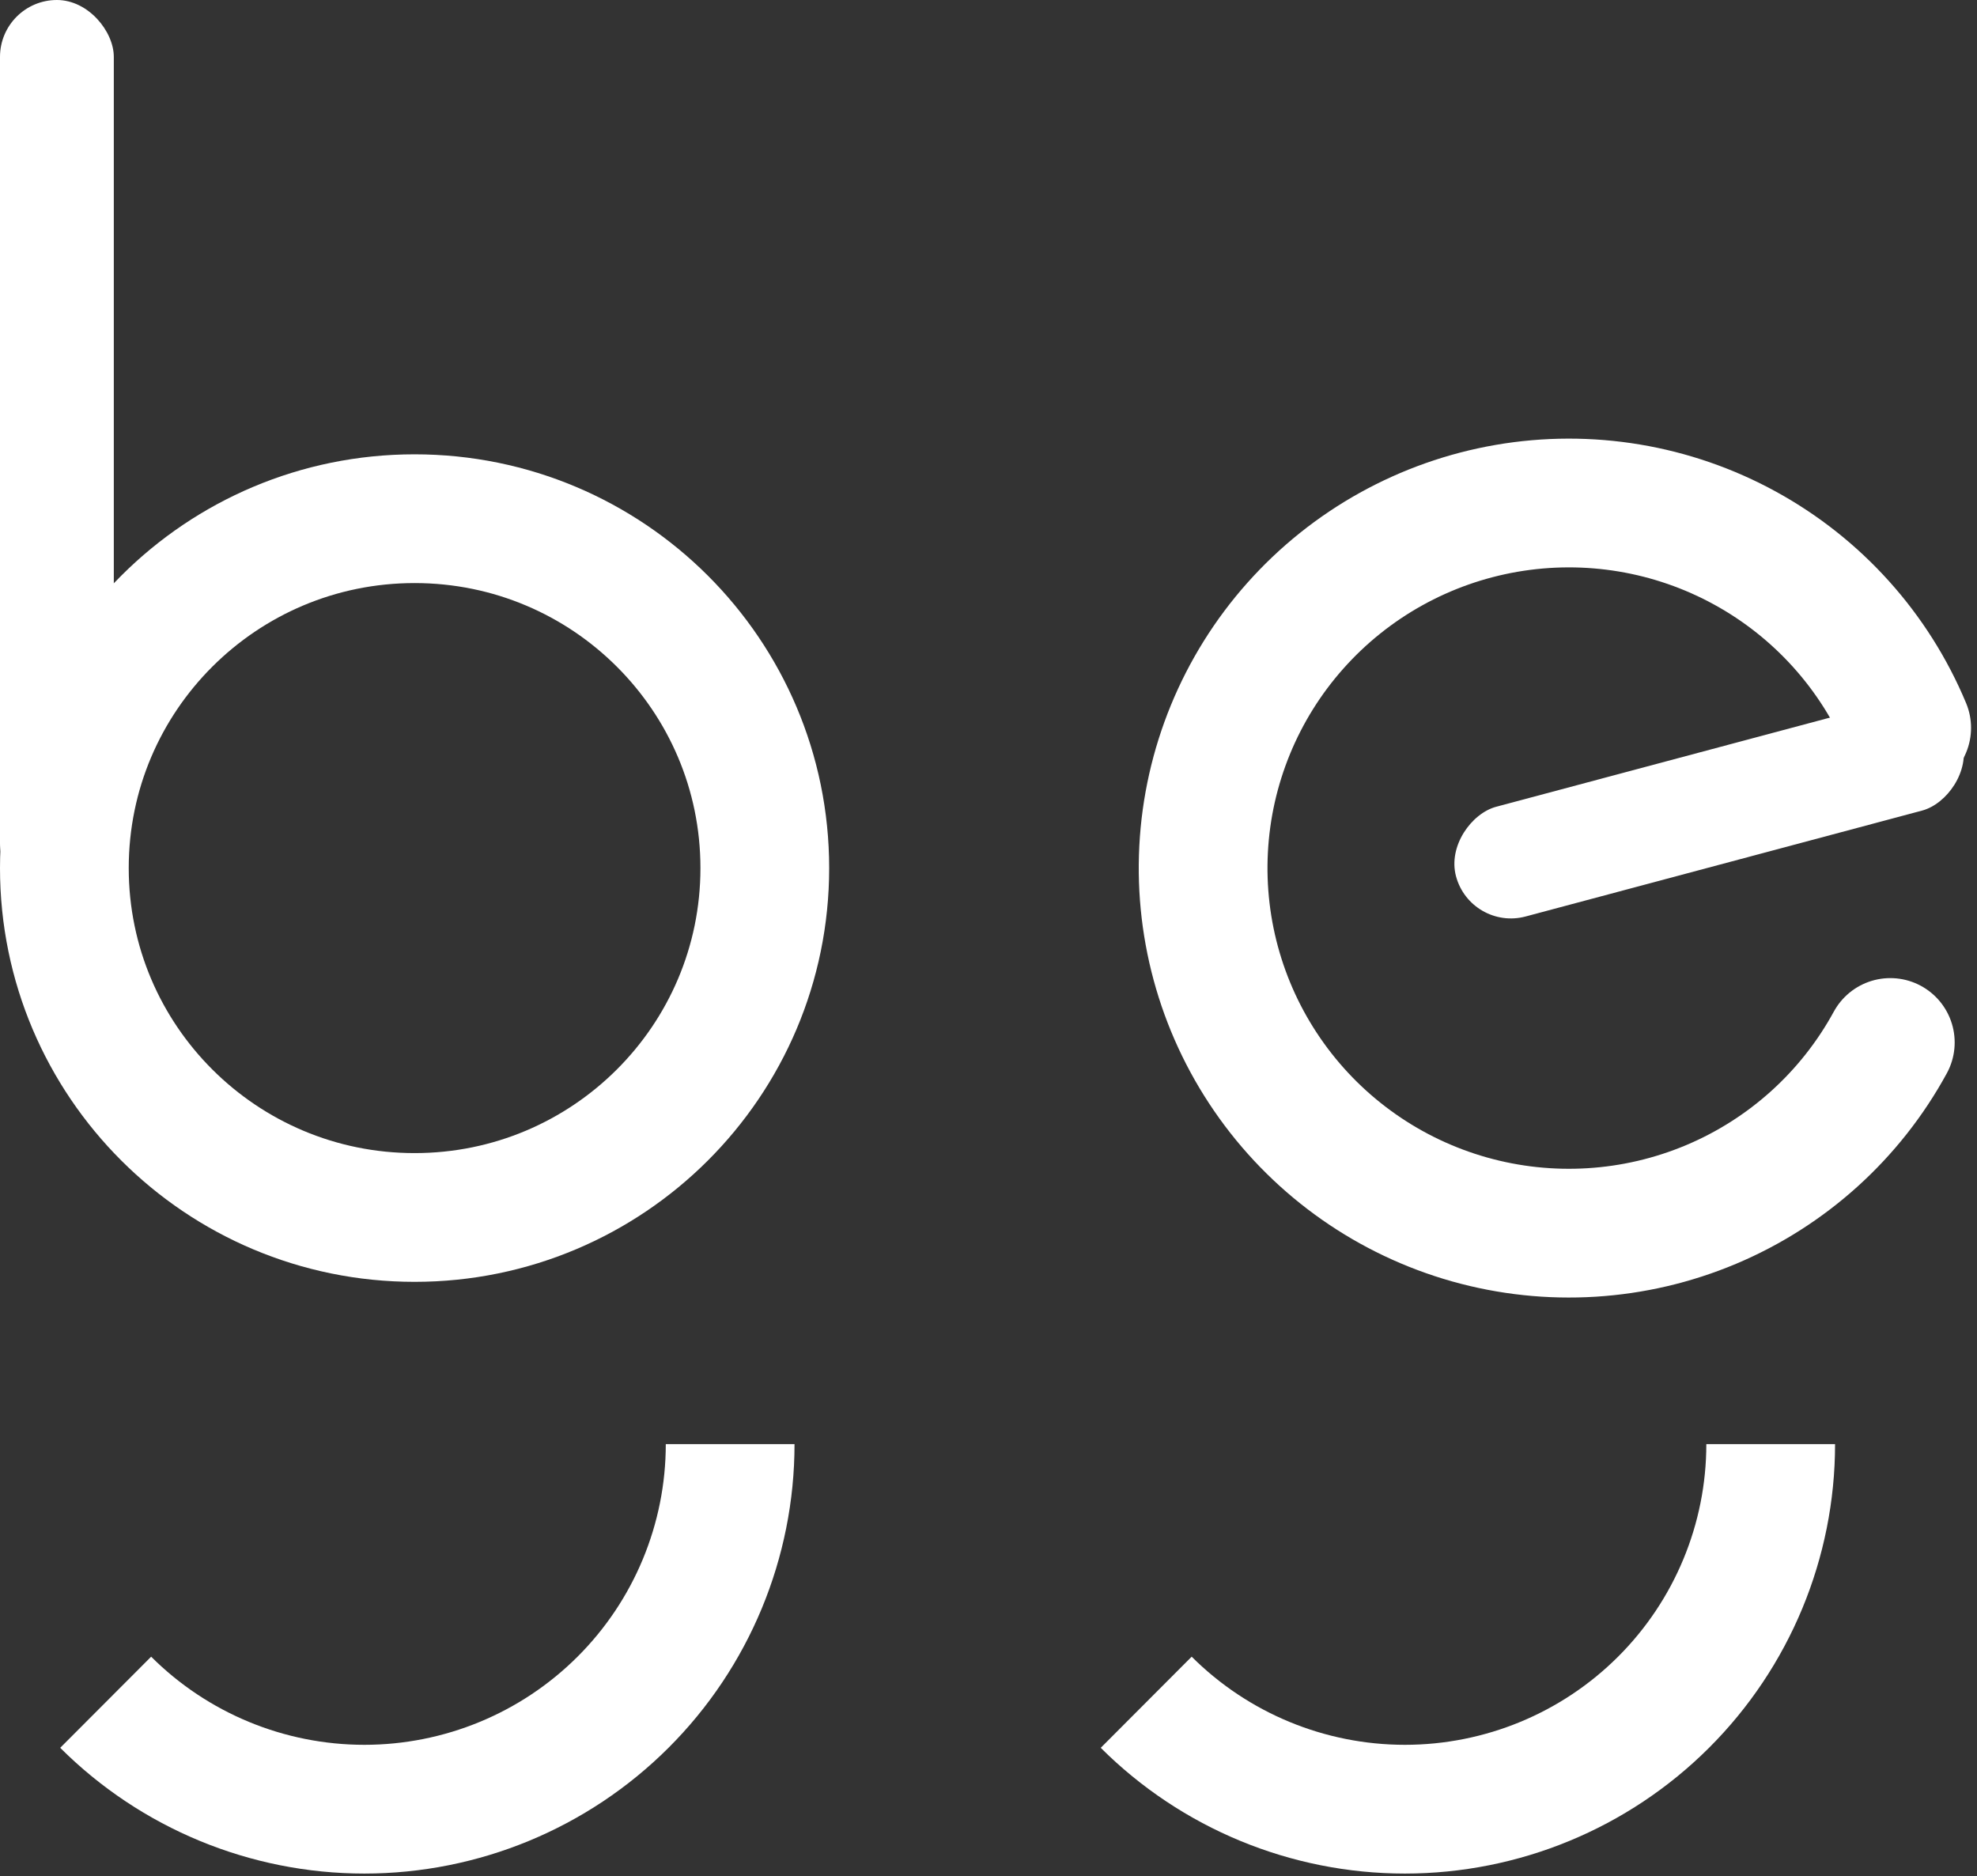 <svg xmlns="http://www.w3.org/2000/svg" width="215" height="204" fill="none" viewBox="0 0 215 204"><rect x="0" y="0" width="215" height="204" fill="#333333" stroke="none"/><path stroke="#fff" stroke-width="14" d="M83.173 94.393C83.173 115.361 66.135 132.385 45.087 132.385C24.038 132.385 7 115.361 7 94.393C7 73.425 24.038 56.402 45.087 56.402C66.135 56.402 83.173 73.425 83.173 94.393Z"/><path stroke="#fff" stroke-width="14" d="M79.405 157.028C79.405 167.557 75.214 177.654 67.753 185.099C60.293 192.544 50.174 196.727 39.623 196.727C29.072 196.727 18.953 192.544 11.493 185.099"/><path stroke="#fff" stroke-width="14" d="M192.564 157.028C192.564 167.557 188.373 177.654 180.912 185.099C173.451 192.544 163.333 196.727 152.782 196.727C142.231 196.727 132.112 192.544 124.651 185.099"/><rect width="12.377" height="97.922" fill="#fff" rx="6.188"/><path stroke="#fff" stroke-linecap="round" stroke-width="14" d="M207.353 79.146C203.888 70.834 197.695 63.944 189.789 59.607C181.884 55.269 172.736 53.742 163.846 55.275C154.956 56.809 146.853 61.312 140.865 68.046C134.877 74.779 131.361 83.344 130.893 92.334C130.425 101.325 133.033 110.207 138.29 117.523C143.546 124.84 151.139 130.156 159.821 132.601C168.504 135.045 177.761 134.471 186.075 130.975C194.388 127.478 201.263 121.265 205.572 113.356"/><rect width="12.352" height="56.992" fill="#fff" rx="6.176" transform="matrix(0.259 0.966 -0.966 0.258 211.797 74.615)"/></svg>